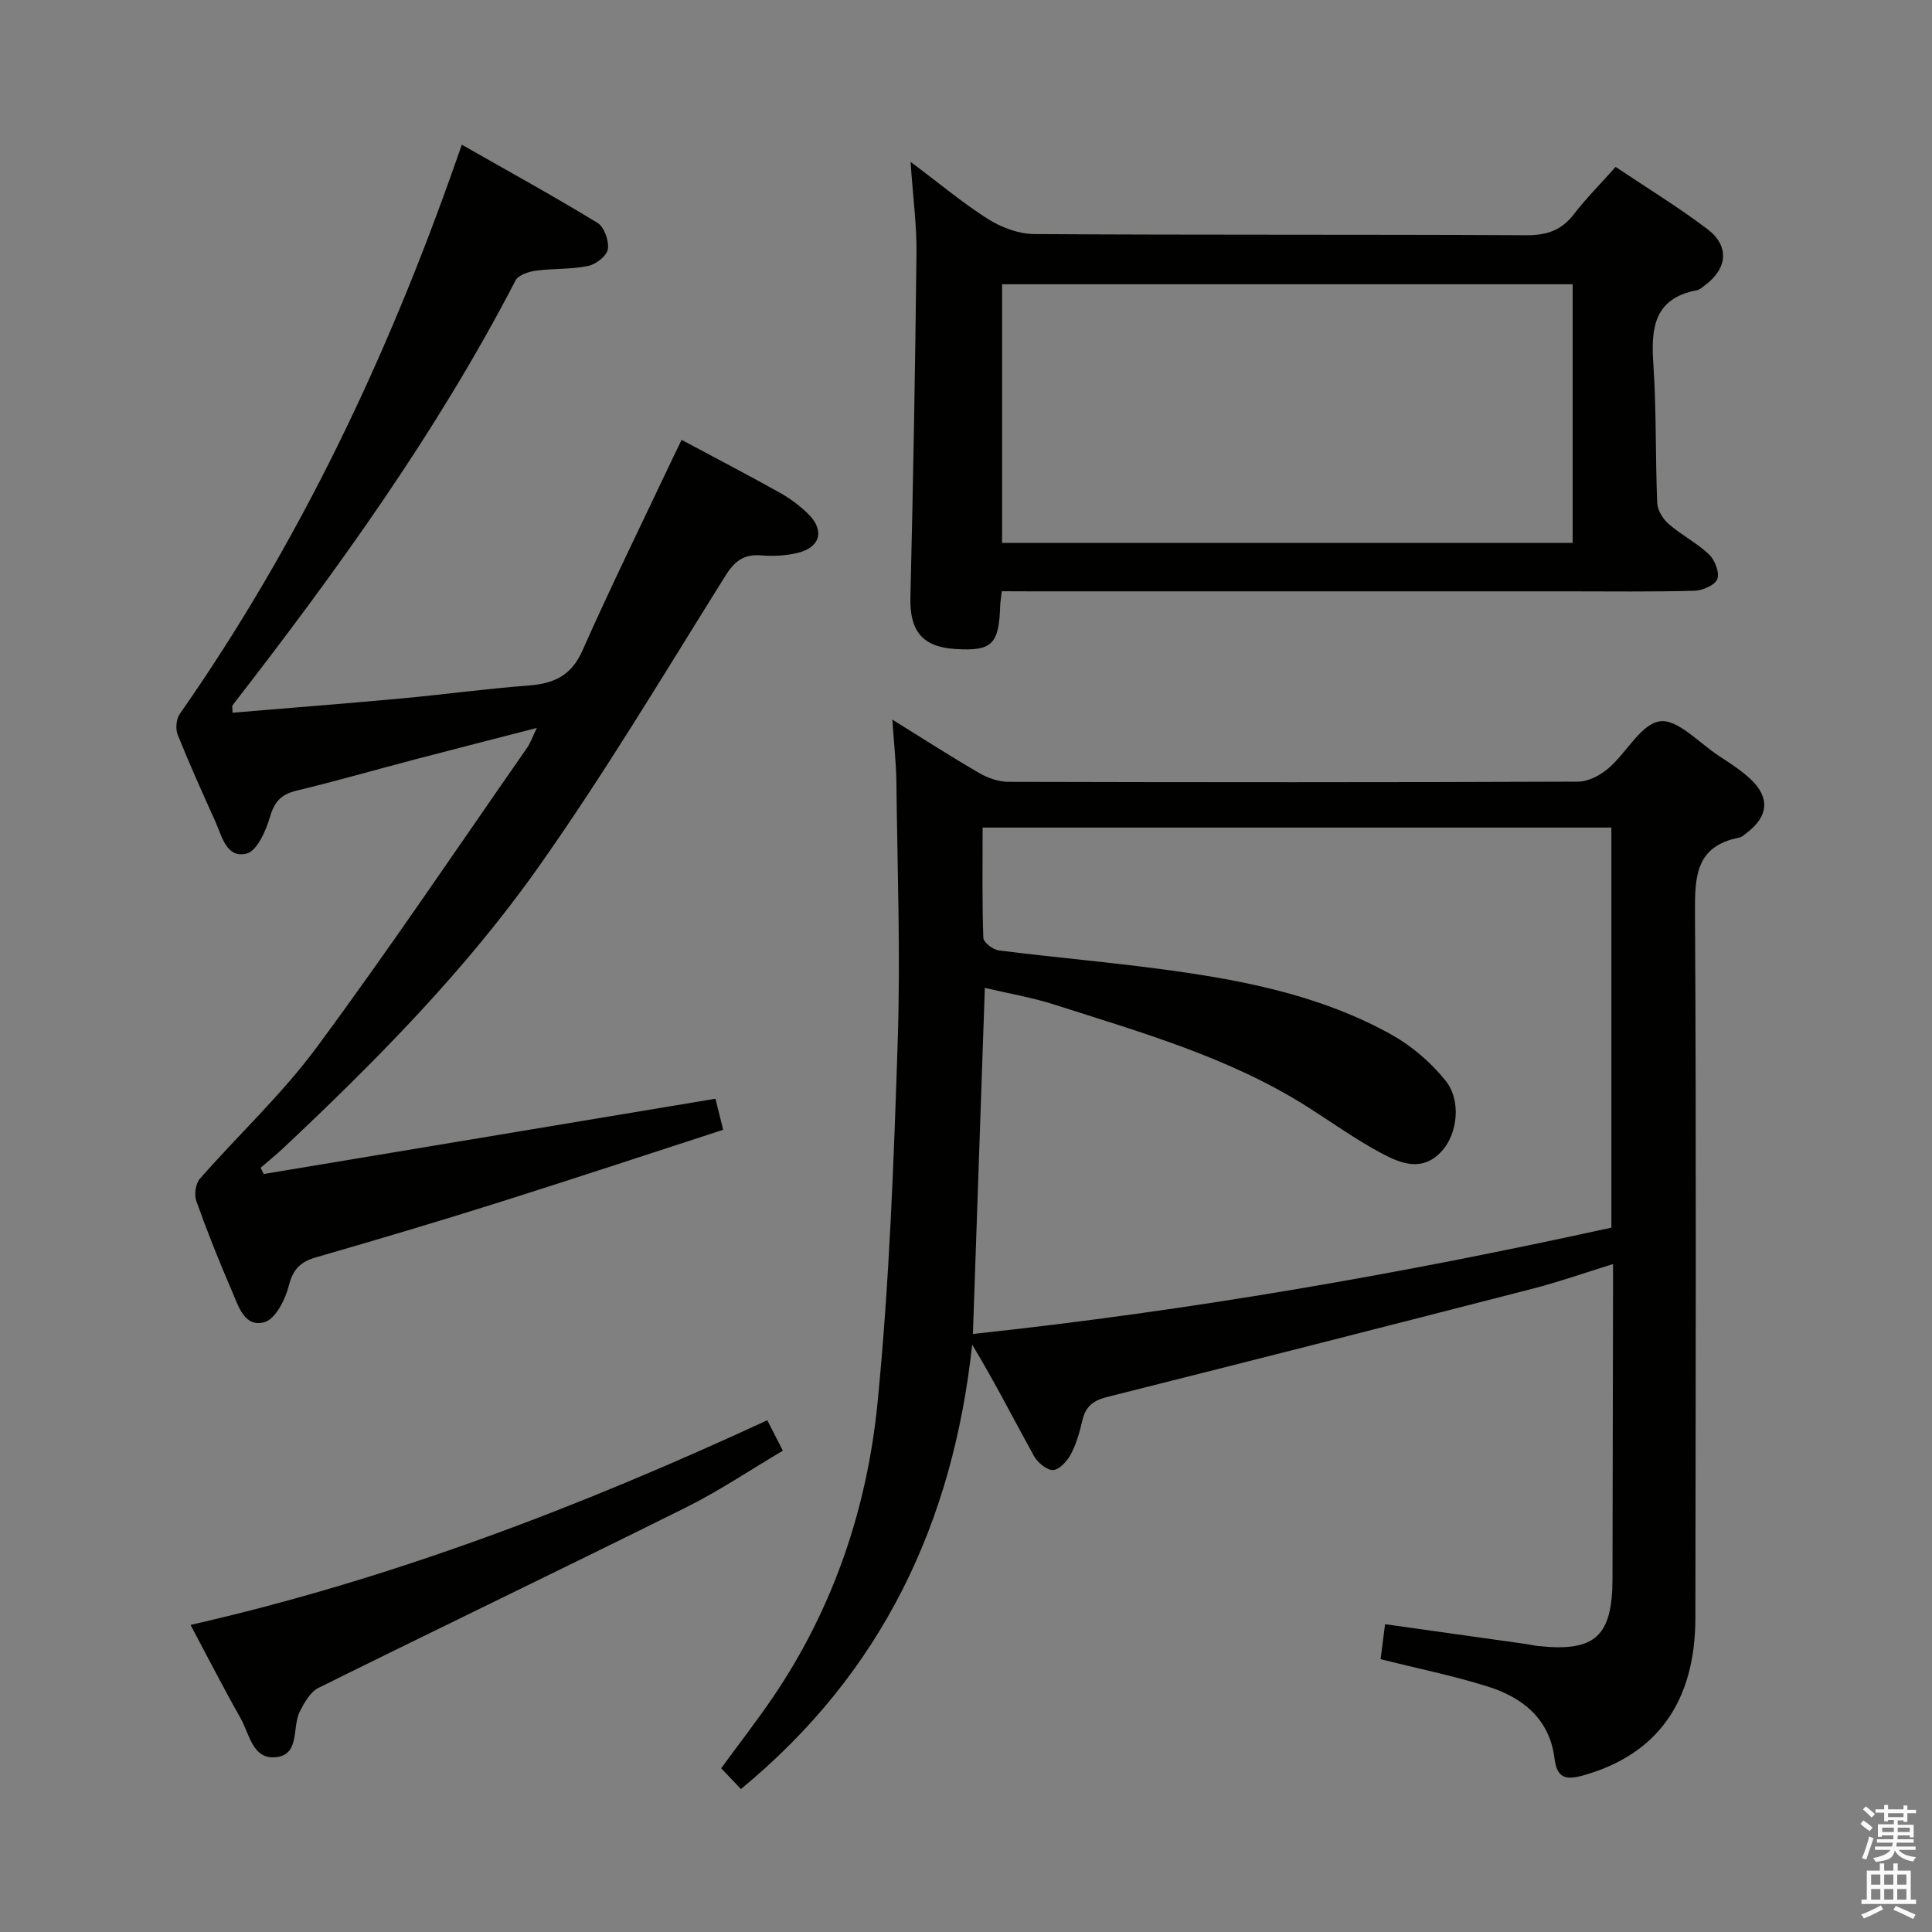 <svg enable-background="new 0 0 400 400" viewBox="0 0 400 400" xmlns="http://www.w3.org/2000/svg"><rect x="0" y="0" width="400" height="400" fill="#808080" stroke="none"/><path d="m385.2 377.6.6-.7c.6.4 1.3.9 1.9 1.5l-.6.7c-.8-.5-1.4-1-1.9-1.5zm.3 7.1c.6-1.4 1.1-2.9 1.5-4.5.3.1.6.3.9.4-.5 1.4-1 2.9-1.5 4.4zm.2-10.1.6-.6c.7.5 1.3 1.1 1.9 1.6l-.7.7c-.6-.6-1.2-1.2-1.8-1.7zm8.4-.8h.8v.9h1.8v.7h-1.8v1.8h-.8v-.3h-1.2v.9h3.3v2.6h-.8v-.4h-2.5c0 .3 0 .6-.1.8h3.4v.7h-3.5c0 .3-.1.6-.1.8h4v.7h-3.5c.7.9 1.9 1.3 3.6 1.5-.2.2-.4.5-.6.9-1.9-.3-3.2-1.1-3.8-2.3-.5 2.1-1.8 2-3.9 2.4-.2-.3-.4-.5-.6-.8 1.9-.4 3.1-.9 3.6-1.7h-3.2v-.7h3.5c.1-.2.1-.5.2-.8h-3.3v-.7h3.4c0-.2 0-.5 0-.8h-2.4v.3h-.8v-2.6h3.3v-.9h-1.2v.3h-.8v-1.8h-1.8v-.7h1.8v-.9h.8v.9h3.2zm-4.4 5.5h2.4c0-.3 0-.6 0-.9h-2.4zm1.2-3.1h3.2v-.8h-3.2zm4.4 2.2h-2.4v.9h2.5v-.9z" fill="#fafafb"/><path d="m389.2 385.8h.9v1.5h1.9v-1.5h.9v1.5h2.7v6h1.1v.9h-11.3v-.9h1.1v-6h2.7zm.2 8.7.5.8c-1.2.6-2.5 1.3-4 1.9-.2-.3-.3-.6-.6-.8 1.6-.6 3-1.3 4.1-1.9zm-2-4.3h1.9v-2.1h-1.9zm0 3.1h1.9v-2.2h-1.9zm2.7-3.1h1.9v-2.1h-1.9zm0 3.1h1.9v-2.2h-1.9zm2.4 1.3c1.4.6 2.7 1.2 4.1 1.8l-.5.9c-1.5-.7-2.8-1.4-4.1-1.9zm2.2-6.5h-1.9v2.1h1.9zm-1.9 5.2h1.9v-2.2h-1.9z" fill="#fafafb"/><g fill="#010100"><path d="m153.4 370.4c-1.52-1.6-2.75-2.88-4.09-4.3 3.71-5.07 7.37-9.78 10.71-14.69 12.51-18.41 19.5-39.1 21.66-60.93 2.46-24.95 3.38-50.08 4.19-75.15.58-17.77-.08-35.58-.28-53.37-.05-3.96-.5-7.91-.84-12.97 6.56 4.06 12.22 7.72 18.04 11.09 1.76 1.02 3.97 1.78 5.97 1.79 39.33.1 78.65.12 117.98-.04 2.13-.01 4.62-1.34 6.31-2.8 3.72-3.2 6.71-9.14 10.6-9.69 3.63-.52 8.09 4.43 12.11 7.08 2.35 1.55 4.79 3.08 6.81 5.02 3.91 3.76 3.5 7.61-.83 10.92-.53.4-1.07.95-1.67 1.06-8.97 1.76-9.19 7.98-9.14 15.57.28 48.66.13 97.31.08 145.97-.02 17.38-7.93 28.29-23.12 32.59-3.66 1.04-5.53.7-6.06-3.56-1.02-8.11-6.59-12.55-13.8-14.81-7.09-2.23-14.41-3.71-22.19-5.66.27-2.14.57-4.52.92-7.25 9.97 1.4 19.6 2.75 29.22 4.11.82.12 1.64.32 2.46.41 11.83 1.26 15.39-1.97 15.41-13.98.03-19.66.07-39.32.11-58.99 0-1.82 0-3.63 0-6.11-5.86 1.81-11.15 3.68-16.57 5.08-29.39 7.57-58.81 15.06-88.25 22.46-2.72.69-4.34 1.9-5 4.65-.58 2.42-1.24 4.89-2.37 7.07-.76 1.45-2.35 3.28-3.69 3.38-1.28.1-3.24-1.51-4-2.88-4.17-7.54-8.07-15.23-12.8-23.09-3.97 36.83-18.6 67.91-47.88 92.02zm50.04-199.06c0 7.91-.12 15.38.15 22.83.03.94 2 2.45 3.21 2.61 12.02 1.51 24.12 2.53 36.12 4.21 15.67 2.19 31.16 5.41 45.15 13.21 4.23 2.36 8.19 5.76 11.22 9.54 3.34 4.18 2.4 10.96-.63 14.41-4.05 4.63-8.59 2.78-12.68.6-5.27-2.82-10.16-6.33-15.21-9.54-16.19-10.29-34.47-15.45-52.48-21.22-4.64-1.49-9.49-2.3-14.39-3.46-.84 24.35-1.64 47.71-2.47 71.65 44.92-4.8 88.8-12.47 132.19-22.01 0-27.87 0-55.27 0-82.83-43.36 0-86.33 0-130.18 0z"/><path d="m141.12 91.07c7.15 3.83 13.79 7.28 20.32 10.93 2.15 1.21 4.22 2.74 5.96 4.48 3.4 3.41 2.41 6.89-2.33 8.01-2.39.57-4.97.7-7.42.5-3.59-.29-5.5 1.09-7.45 4.2-12.7 20.3-24.99 40.91-38.8 60.44-15.12 21.38-33.57 40.03-52.64 57.97-1.54 1.45-3.2 2.79-4.8 4.18.21.43.43.86.64 1.29 31.09-5.18 62.18-10.37 93.53-15.59.44 1.79.91 3.67 1.59 6.43-15.8 5.13-31.2 10.23-46.67 15.11-12.49 3.93-25.05 7.67-37.64 11.3-3.24.94-4.77 2.49-5.63 5.92-.72 2.85-2.77 6.87-5.03 7.5-4.19 1.17-5.43-3.45-6.77-6.54-2.64-6.1-5.11-12.29-7.34-18.55-.47-1.31-.14-3.58.74-4.6 7.99-9.11 16.97-17.46 24.15-27.16 15.02-20.31 29.13-41.3 43.58-62.04.72-1.03 1.13-2.26 2.04-4.14-8.87 2.29-17.03 4.37-25.17 6.5-8.19 2.15-16.34 4.5-24.57 6.48-3.17.76-4.58 2.26-5.51 5.43-.84 2.87-2.68 7.06-4.84 7.6-4.21 1.05-5.13-3.66-6.52-6.74-2.67-5.91-5.33-11.82-7.74-17.83-.49-1.22-.33-3.26.4-4.31 24.78-35.4 43.07-74.04 57.3-114.71.27-.78.54-1.55 1.11-3.17 9.54 5.43 18.94 10.6 28.09 16.18 1.4.85 2.41 3.73 2.15 5.45-.2 1.37-2.46 3.14-4.07 3.47-3.54.73-7.26.5-10.87.99-1.49.2-3.59.89-4.17 2.01-16.31 31.46-36.94 60.03-58.58 87.94-.15.19-.02.59-.02 1.56 11.69-.98 23.37-1.89 35.03-2.96 8.76-.81 17.49-2.01 26.26-2.67 5.21-.4 8.85-2.01 11.15-7.22 5.86-13.21 12.24-26.19 18.42-39.26.65-1.34 1.29-2.66 2.12-4.38z"/><path d="m207.41 122.41c-.16 1.39-.3 2.19-.33 2.99-.25 8.03-1.72 9.45-9.29 8.97-6.86-.43-9.47-3.79-9.3-10.66.57-23.79 1-47.58 1.26-71.37.06-5.78-.73-11.56-1.23-18.84 6.06 4.54 10.85 8.57 16.09 11.88 2.75 1.73 6.3 3.06 9.51 3.08 33.98.22 67.96.06 101.94.24 4.24.02 7.26-1.03 9.83-4.39 2.52-3.28 5.47-6.23 8.61-9.75 6.46 4.34 12.97 8.3 19.01 12.88 4.61 3.49 4.14 8.17-.5 11.61-.53.39-1.08.92-1.69 1.04-8.77 1.66-9.53 7.68-9.02 15.15.66 9.61.41 19.28.81 28.91.06 1.51 1.19 3.32 2.38 4.35 2.63 2.28 5.84 3.9 8.34 6.28 1.21 1.16 2.23 3.76 1.72 5.11-.47 1.26-3.06 2.37-4.74 2.42-8.82.24-17.65.12-26.48.12-36.98 0-73.96 0-110.93 0-1.96-.02-3.92-.02-5.99-.02zm118.19-63.56c-39.57 0-78.91 0-118.13 0v53.55h118.13c0-18.05 0-35.66 0-53.55z"/><path d="m158.86 294.05c1.14 2.23 2.04 4 3.22 6.3-6.77 4-13.23 8.36-20.14 11.79-25.27 12.57-50.72 24.79-76.01 37.32-1.69.84-2.91 3.05-3.85 4.88-1.65 3.19.07 8.81-4.8 9.45-4.98.66-5.62-4.79-7.48-8.07-3.51-6.19-6.75-12.54-10.35-19.3 41.65-9.47 80.85-24.54 119.41-42.37z"/></g></svg>